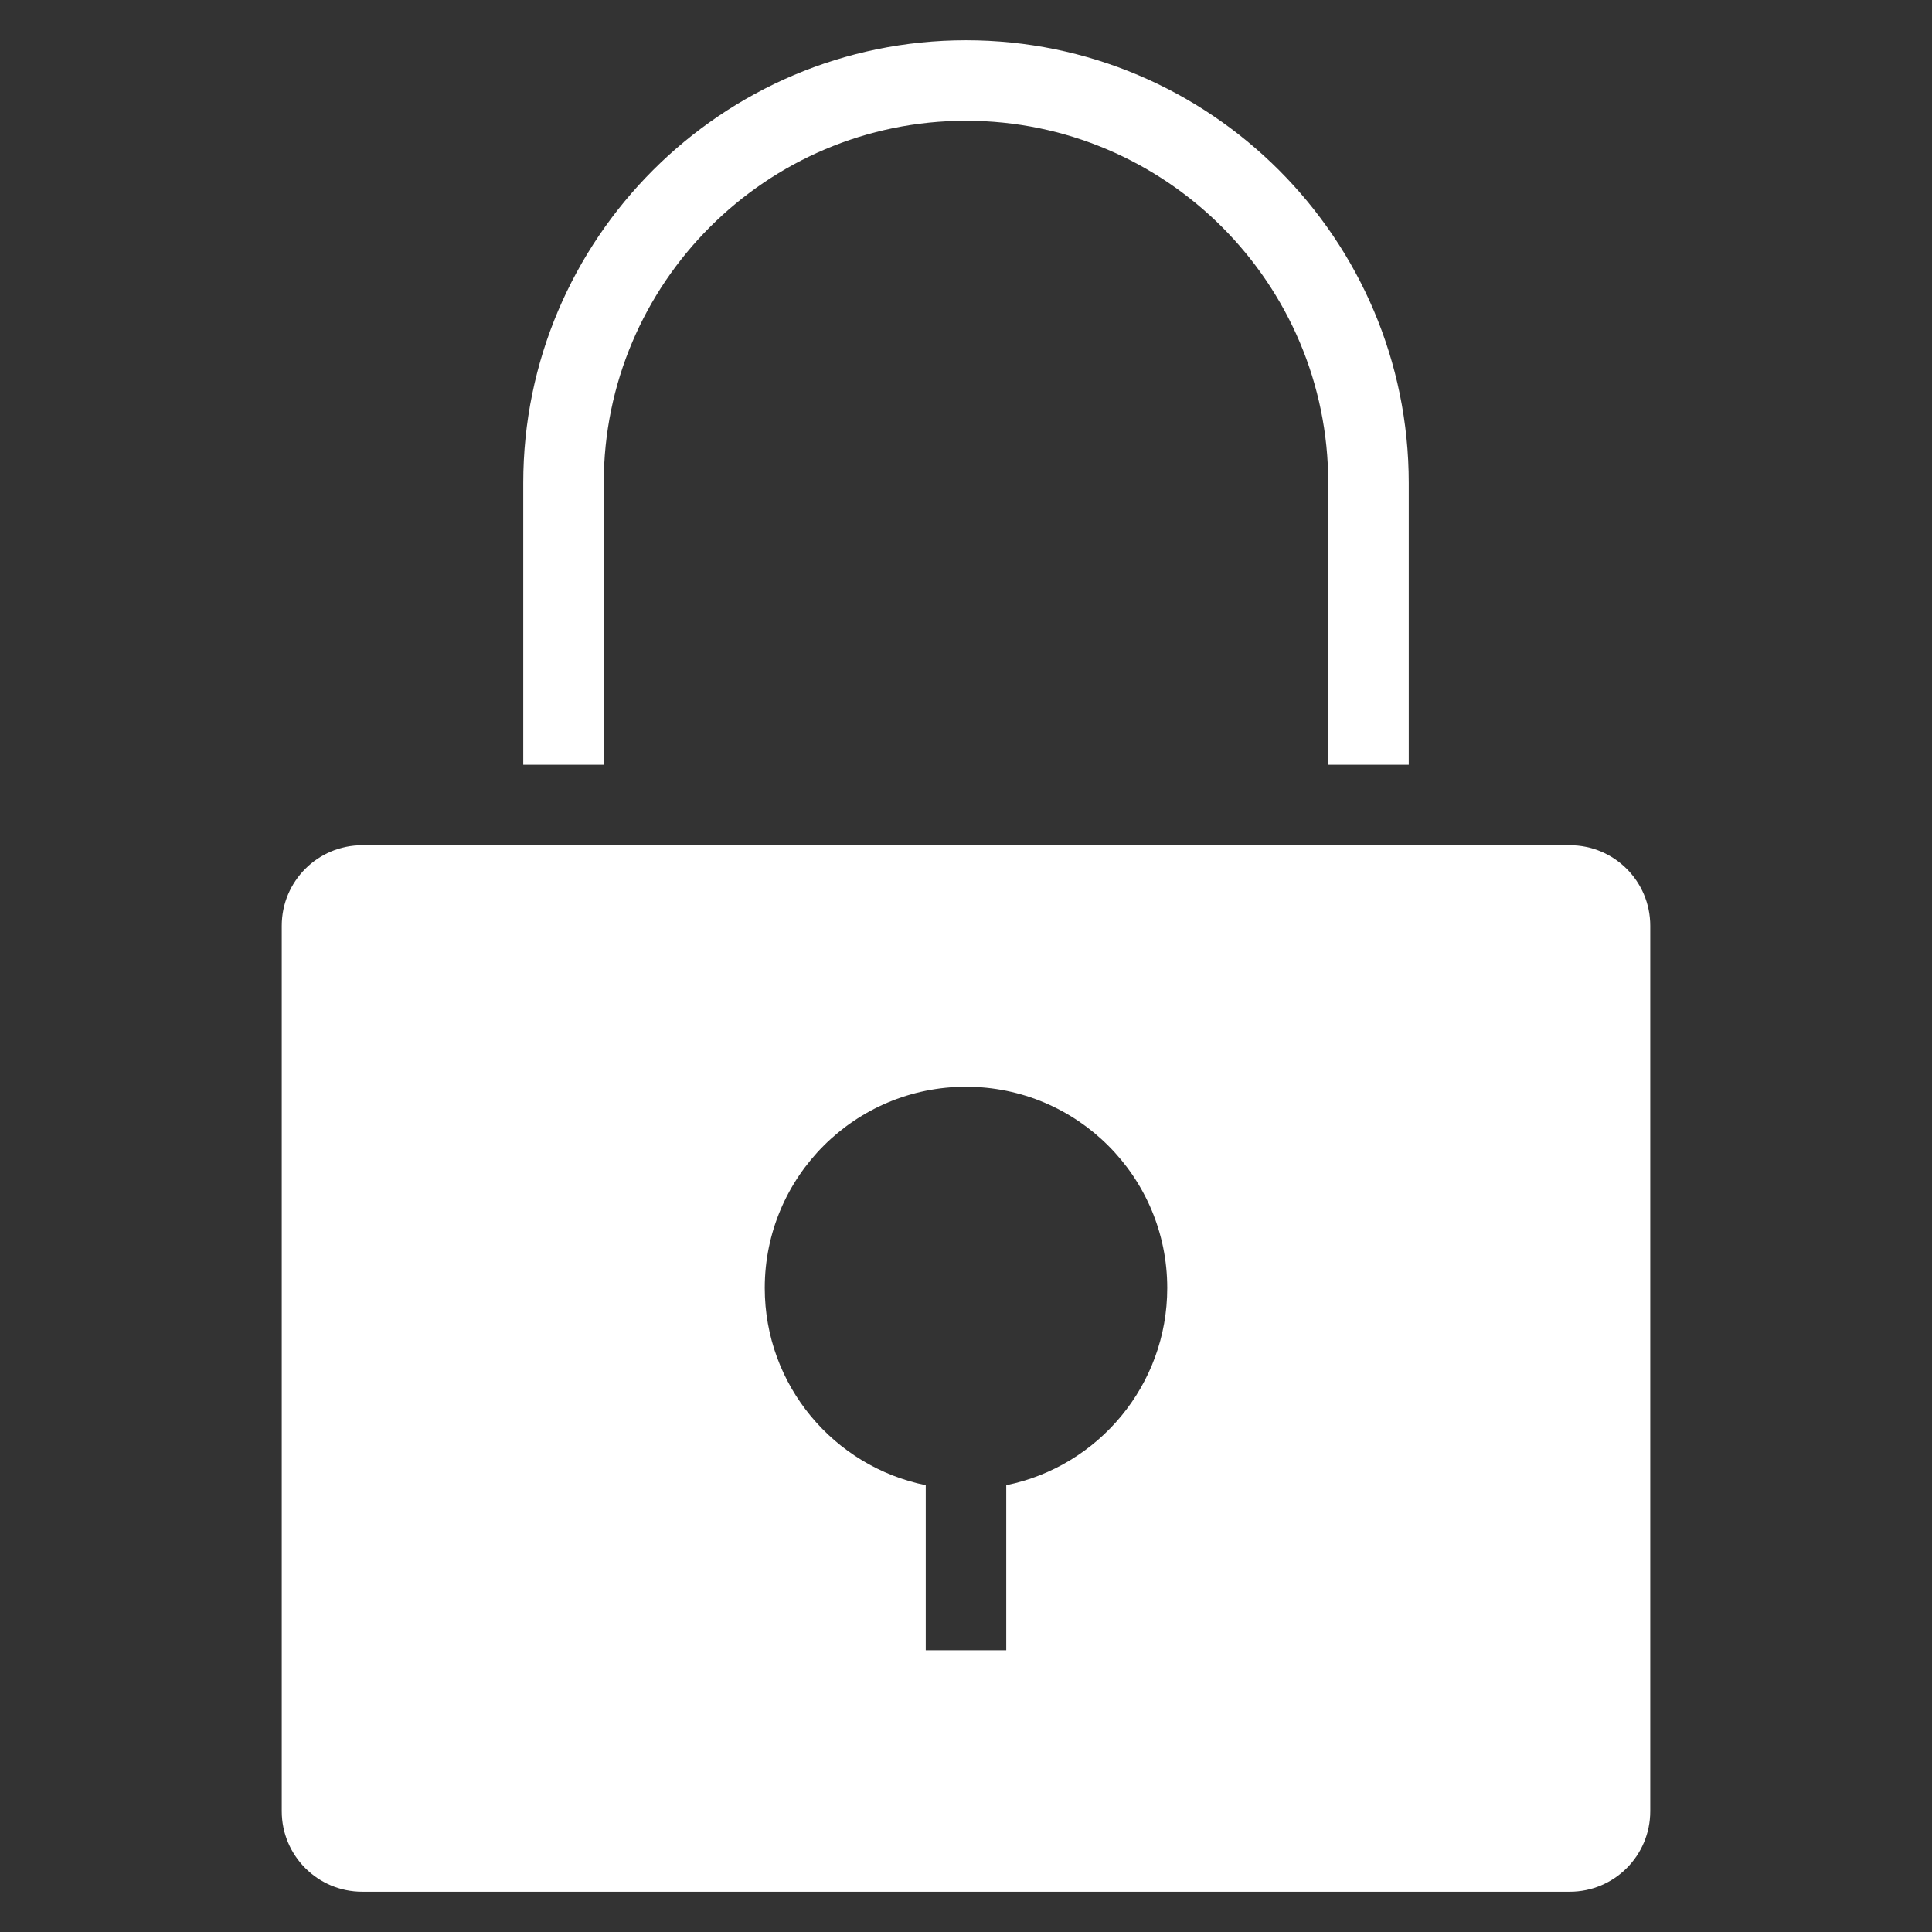 <svg class="nc-icon glyph" xmlns="http://www.w3.org/2000/svg" xmlns:xlink="http://www.w3.org/1999/xlink" x="0px" y="0px" width="48px" height="48px" viewBox="0 0 48 48"><rect x="0" y="0" width="48" height="48" fill="#333333" stroke="none"/><g>
<path data-color="color-2" fill="#ffffff" d="M15,19v-7c0-4.962,4.038-9,9-9s9,4.038,9,9v7h2v-7c0-6.065-4.935-11-11-11S13,5.935,13,12v7
	H15z"></path>
<path fill="#ffffff" d="M39,21H9c-1.105,0-2,0.895-2,2v22c0,1.105,0.895,2,2,2h30c1.105,0,2-0.895,2-2V23C41,21.895,40.105,21,39,21
	z M25,36.899V41h-2v-4.101c-2.282-0.463-4-2.48-4-4.899c0-2.761,2.239-5,5-5s5,2.239,5,5C29,34.419,27.282,36.436,25,36.899z"></path>
</g></svg>